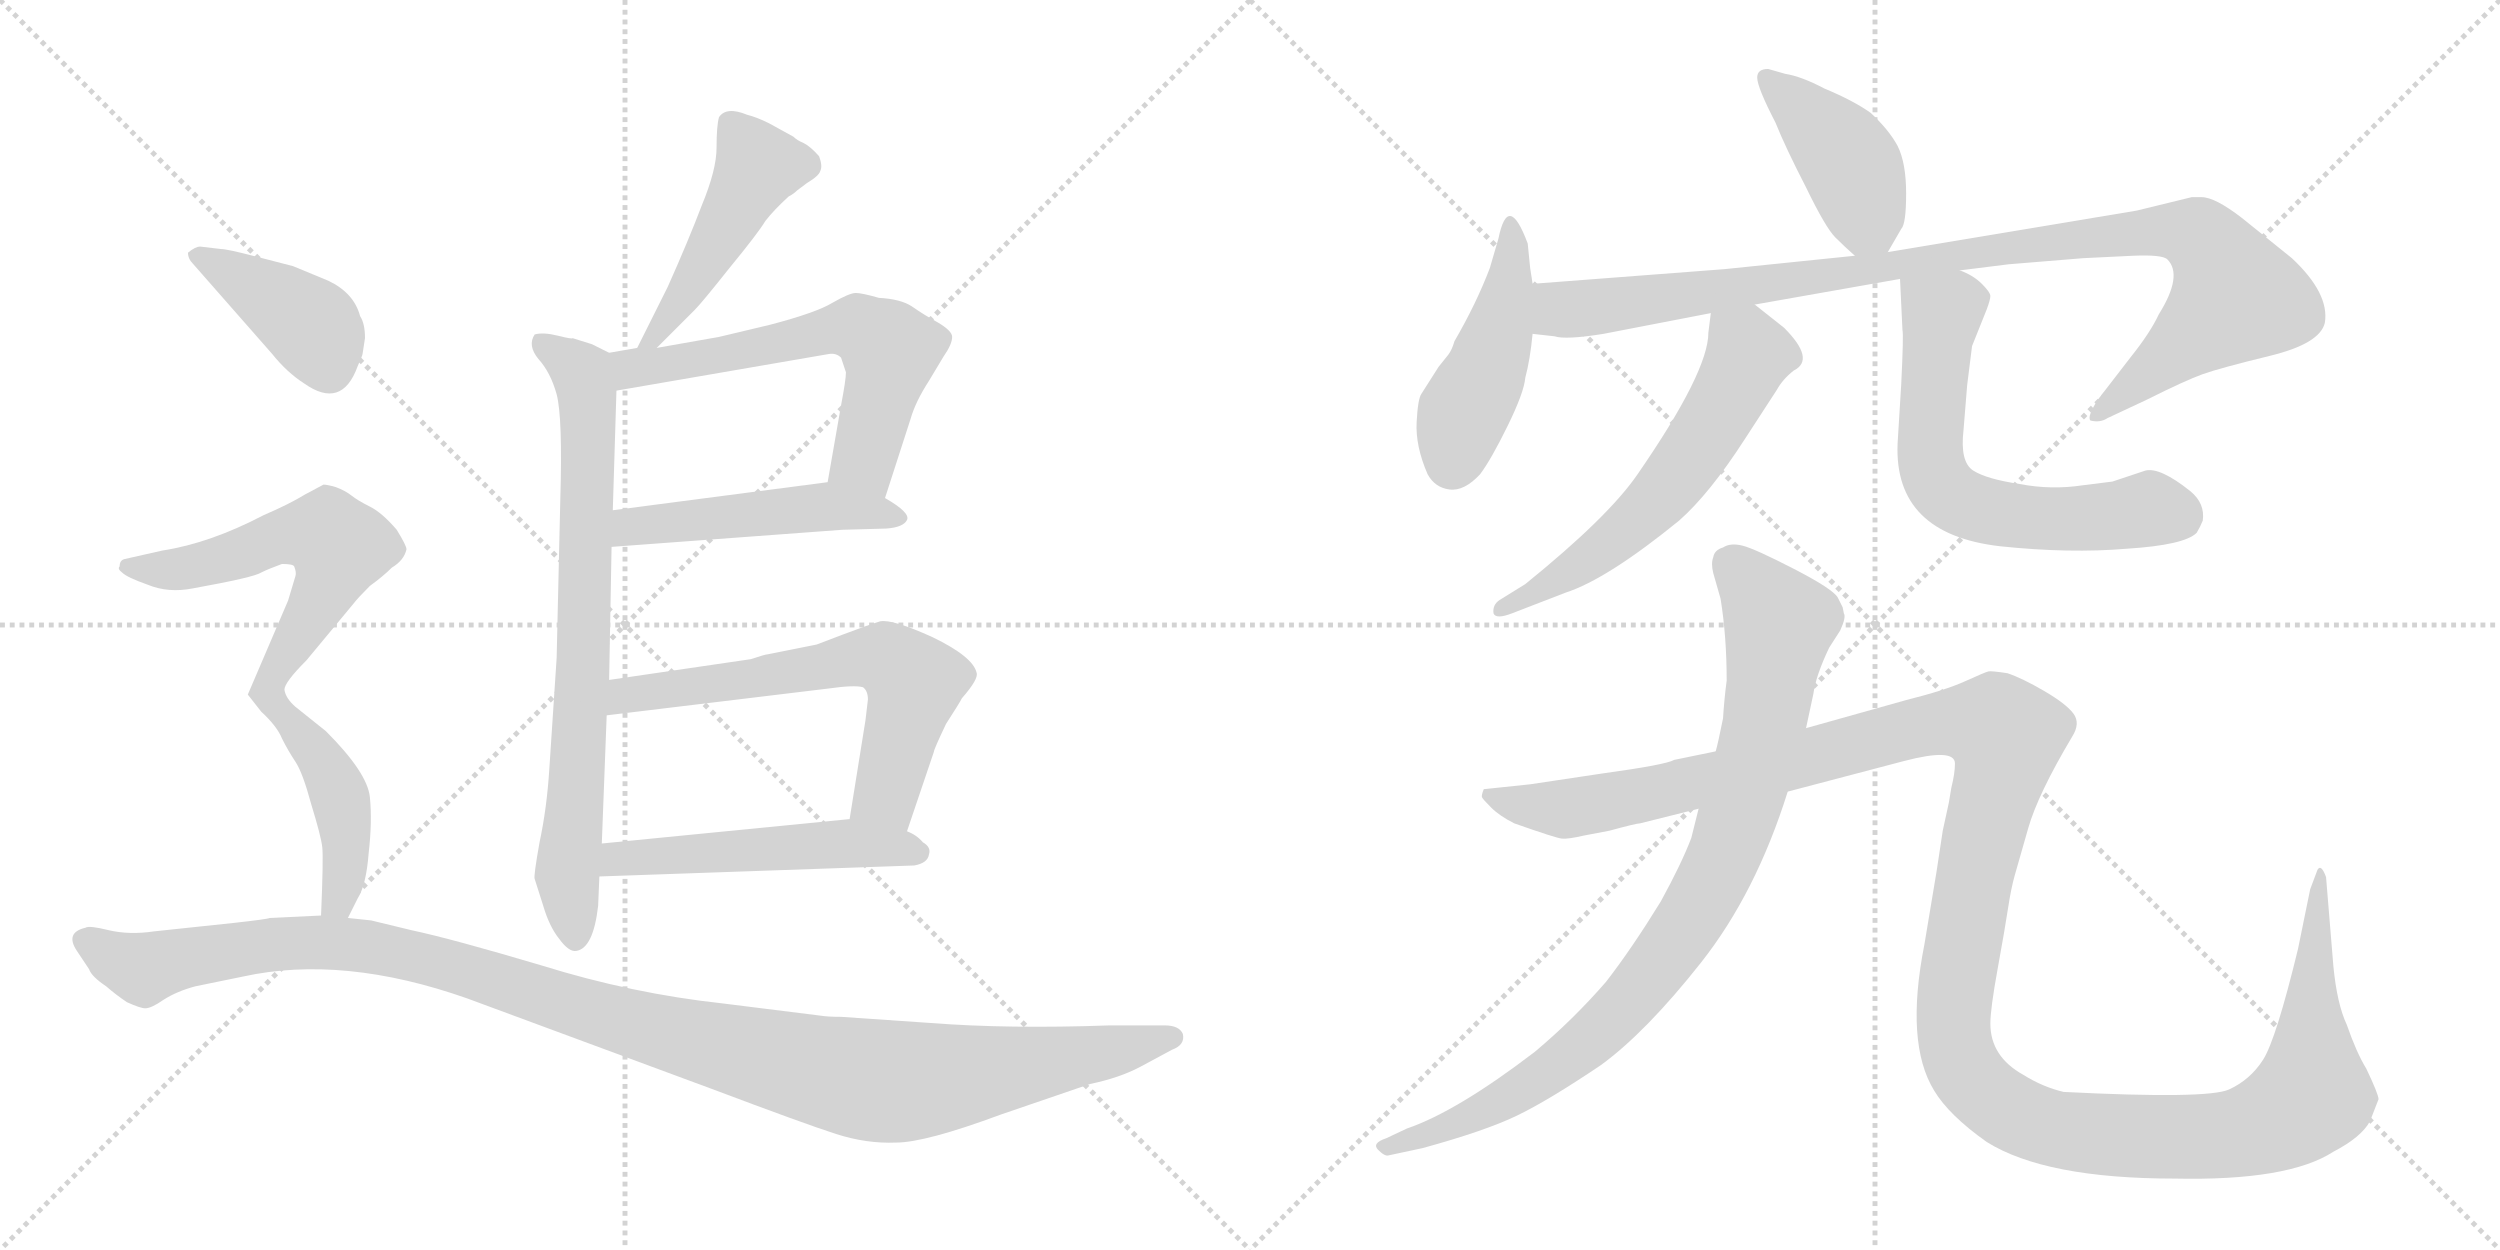 <svg version="1.1" viewBox="0 0 2048 1024" xmlns="http://www.w3.org/2000/svg">
  <g stroke="lightgray" stroke-dasharray="1,1" stroke-width="1" transform="scale(4, 4)">
    <line x1="0" y1="0" x2="256" y2="256"></line>
    <line x1="256" y1="0" x2="0" y2="256"></line>
    <line x1="128" y1="0" x2="128" y2="256"></line>
    <line x1="0" y1="128" x2="256" y2="128"></line>
    <line x1="256" y1="0" x2="512" y2="256"></line>
    <line x1="512" y1="0" x2="256" y2="256"></line>
    <line x1="384" y1="0" x2="384" y2="256"></line>
    <line x1="256" y1="128" x2="512" y2="128"></line>
  </g>
<g transform="scale(1, -1) translate(0, -850)">
   <style type="text/css">
    @keyframes keyframes0 {
      from {
       stroke: black;
       stroke-dashoffset: 472;
       stroke-width: 128;
       }
       61% {
       animation-timing-function: step-end;
       stroke: black;
       stroke-dashoffset: 0;
       stroke-width: 128;
       }
       to {
       stroke: black;
       stroke-width: 1024;
       }
       }
       #make-me-a-hanzi-animation-0 {
         animation: keyframes0 0.634s both;
         animation-delay: 0s;
         animation-timing-function: linear;
       }
    @keyframes keyframes1 {
      from {
       stroke: black;
       stroke-dashoffset: 763;
       stroke-width: 128;
       }
       71% {
       animation-timing-function: step-end;
       stroke: black;
       stroke-dashoffset: 0;
       stroke-width: 128;
       }
       to {
       stroke: black;
       stroke-width: 1024;
       }
       }
       #make-me-a-hanzi-animation-1 {
         animation: keyframes1 0.871s both;
         animation-delay: 0.634s;
         animation-timing-function: linear;
       }
    @keyframes keyframes2 {
      from {
       stroke: black;
       stroke-dashoffset: 607;
       stroke-width: 128;
       }
       66% {
       animation-timing-function: step-end;
       stroke: black;
       stroke-dashoffset: 0;
       stroke-width: 128;
       }
       to {
       stroke: black;
       stroke-width: 1024;
       }
       }
       #make-me-a-hanzi-animation-2 {
         animation: keyframes2 0.744s both;
         animation-delay: 1.505s;
         animation-timing-function: linear;
       }
    @keyframes keyframes3 {
      from {
       stroke: black;
       stroke-dashoffset: 491;
       stroke-width: 128;
       }
       62% {
       animation-timing-function: step-end;
       stroke: black;
       stroke-dashoffset: 0;
       stroke-width: 128;
       }
       to {
       stroke: black;
       stroke-width: 1024;
       }
       }
       #make-me-a-hanzi-animation-3 {
         animation: keyframes3 0.65s both;
         animation-delay: 2.249s;
         animation-timing-function: linear;
       }
    @keyframes keyframes4 {
      from {
       stroke: black;
       stroke-dashoffset: 635;
       stroke-width: 128;
       }
       67% {
       animation-timing-function: step-end;
       stroke: black;
       stroke-dashoffset: 0;
       stroke-width: 128;
       }
       to {
       stroke: black;
       stroke-width: 1024;
       }
       }
       #make-me-a-hanzi-animation-4 {
         animation: keyframes4 0.767s both;
         animation-delay: 2.899s;
         animation-timing-function: linear;
       }
    @keyframes keyframes5 {
      from {
       stroke: black;
       stroke-dashoffset: 514;
       stroke-width: 128;
       }
       63% {
       animation-timing-function: step-end;
       stroke: black;
       stroke-dashoffset: 0;
       stroke-width: 128;
       }
       to {
       stroke: black;
       stroke-width: 1024;
       }
       }
       #make-me-a-hanzi-animation-5 {
         animation: keyframes5 0.668s both;
         animation-delay: 3.665s;
         animation-timing-function: linear;
       }
    @keyframes keyframes6 {
      from {
       stroke: black;
       stroke-dashoffset: 399;
       stroke-width: 128;
       }
       56% {
       animation-timing-function: step-end;
       stroke: black;
       stroke-dashoffset: 0;
       stroke-width: 128;
       }
       to {
       stroke: black;
       stroke-width: 1024;
       }
       }
       #make-me-a-hanzi-animation-6 {
         animation: keyframes6 0.575s both;
         animation-delay: 4.334s;
         animation-timing-function: linear;
       }
    @keyframes keyframes7 {
      from {
       stroke: black;
       stroke-dashoffset: 770;
       stroke-width: 128;
       }
       71% {
       animation-timing-function: step-end;
       stroke: black;
       stroke-dashoffset: 0;
       stroke-width: 128;
       }
       to {
       stroke: black;
       stroke-width: 1024;
       }
       }
       #make-me-a-hanzi-animation-7 {
         animation: keyframes7 0.877s both;
         animation-delay: 4.908s;
         animation-timing-function: linear;
       }
    @keyframes keyframes8 {
      from {
       stroke: black;
       stroke-dashoffset: 1171;
       stroke-width: 128;
       }
       79% {
       animation-timing-function: step-end;
       stroke: black;
       stroke-dashoffset: 0;
       stroke-width: 128;
       }
       to {
       stroke: black;
       stroke-width: 1024;
       }
       }
       #make-me-a-hanzi-animation-8 {
         animation: keyframes8 1.203s both;
         animation-delay: 5.785s;
         animation-timing-function: linear;
       }
    @keyframes keyframes9 {
      from {
       stroke: black;
       stroke-dashoffset: 417;
       stroke-width: 128;
       }
       58% {
       animation-timing-function: step-end;
       stroke: black;
       stroke-dashoffset: 0;
       stroke-width: 128;
       }
       to {
       stroke: black;
       stroke-width: 1024;
       }
       }
       #make-me-a-hanzi-animation-9 {
         animation: keyframes9 0.589s both;
         animation-delay: 6.988s;
         animation-timing-function: linear;
       }
    @keyframes keyframes10 {
      from {
       stroke: black;
       stroke-dashoffset: 453;
       stroke-width: 128;
       }
       60% {
       animation-timing-function: step-end;
       stroke: black;
       stroke-dashoffset: 0;
       stroke-width: 128;
       }
       to {
       stroke: black;
       stroke-width: 1024;
       }
       }
       #make-me-a-hanzi-animation-10 {
         animation: keyframes10 0.619s both;
         animation-delay: 7.577s;
         animation-timing-function: linear;
       }
    @keyframes keyframes11 {
      from {
       stroke: black;
       stroke-dashoffset: 1015;
       stroke-width: 128;
       }
       77% {
       animation-timing-function: step-end;
       stroke: black;
       stroke-dashoffset: 0;
       stroke-width: 128;
       }
       to {
       stroke: black;
       stroke-width: 1024;
       }
       }
       #make-me-a-hanzi-animation-11 {
         animation: keyframes11 1.076s both;
         animation-delay: 8.196s;
         animation-timing-function: linear;
       }
    @keyframes keyframes12 {
      from {
       stroke: black;
       stroke-dashoffset: 590;
       stroke-width: 128;
       }
       66% {
       animation-timing-function: step-end;
       stroke: black;
       stroke-dashoffset: 0;
       stroke-width: 128;
       }
       to {
       stroke: black;
       stroke-width: 1024;
       }
       }
       #make-me-a-hanzi-animation-12 {
         animation: keyframes12 0.73s both;
         animation-delay: 9.272s;
         animation-timing-function: linear;
       }
    @keyframes keyframes13 {
      from {
       stroke: black;
       stroke-dashoffset: 638;
       stroke-width: 128;
       }
       67% {
       animation-timing-function: step-end;
       stroke: black;
       stroke-dashoffset: 0;
       stroke-width: 128;
       }
       to {
       stroke: black;
       stroke-width: 1024;
       }
       }
       #make-me-a-hanzi-animation-13 {
         animation: keyframes13 0.769s both;
         animation-delay: 10.002s;
         animation-timing-function: linear;
       }
    @keyframes keyframes14 {
      from {
       stroke: black;
       stroke-dashoffset: 892;
       stroke-width: 128;
       }
       74% {
       animation-timing-function: step-end;
       stroke: black;
       stroke-dashoffset: 0;
       stroke-width: 128;
       }
       to {
       stroke: black;
       stroke-width: 1024;
       }
       }
       #make-me-a-hanzi-animation-14 {
         animation: keyframes14 0.976s both;
         animation-delay: 10.771s;
         animation-timing-function: linear;
       }
    @keyframes keyframes15 {
      from {
       stroke: black;
       stroke-dashoffset: 1458;
       stroke-width: 128;
       }
       83% {
       animation-timing-function: step-end;
       stroke: black;
       stroke-dashoffset: 0;
       stroke-width: 128;
       }
       to {
       stroke: black;
       stroke-width: 1024;
       }
       }
       #make-me-a-hanzi-animation-15 {
         animation: keyframes15 1.437s both;
         animation-delay: 11.747s;
         animation-timing-function: linear;
       }
</style>
<path d="M 538.0 565.0 L 569.0 596.0 Q 575.0 602.0 598.0 631.0 Q 621.0 659.0 627.0 669.0 Q 634.0 678.0 646.0 689.0 Q 650.0 691.0 653.0 694.0 L 661.0 700.0 Q 671.0 706.0 672.0 710.0 Q 674.0 714.0 671.0 722.0 Q 664.0 730.0 658.0 733.0 Q 653.0 735.0 650.0 738.0 L 630.0 749.0 Q 620.0 754.0 612.0 756.0 Q 595.0 763.0 589.0 754.0 Q 587.0 747.0 587.0 729.0 Q 587.0 711.0 575.0 682.0 Q 564.0 653.0 547.0 615.0 L 522.0 565.0 C 509.0 538.0 517.0 544.0 538.0 565.0 Z" fill="lightgray"></path> 
<path d="M 438.0 130.0 L 445.0 108.0 Q 450.0 91.0 458.0 81.0 Q 466.0 70.0 472.0 71.0 Q 486.0 73.0 490.0 108.0 L 491.0 132.0 L 493.0 159.0 L 497.0 264.0 L 499.0 293.0 L 501.0 402.0 L 502.0 432.0 L 505.0 530.0 C 506.0 558.0 506.0 558.0 499.0 561.0 L 485.0 568.0 L 469.0 573.0 Q 469.0 572.0 457.0 575.0 Q 445.0 578.0 438.0 576.0 Q 432.0 567.0 441.0 556.0 Q 451.0 545.0 456.0 527.0 Q 461.0 508.0 459.0 441.0 L 456.0 311.0 L 450.0 220.0 Q 448.0 188.0 442.0 160.0 Q 437.0 132.0 438.0 130.0 Z" fill="lightgray"></path> 
<path d="M 725.0 442.0 L 746.0 507.0 Q 750.0 521.0 761.0 538.0 L 773.0 558.0 Q 780.0 568.0 780.0 574.0 Q 780.0 579.0 768.0 586.0 Q 757.0 592.0 747.0 599.0 Q 738.0 605.0 720.0 606.0 Q 706.0 610.0 701.0 610.0 Q 696.0 610.0 682.0 602.0 Q 669.0 594.0 631.0 584.0 L 589.0 574.0 L 538.0 565.0 L 522.0 565.0 L 499.0 561.0 C 469.0 556.0 475.0 525.0 505.0 530.0 L 679.0 560.0 Q 685.0 561.0 689.0 557.0 L 693.0 545.0 Q 693.0 539.0 689.0 518.0 L 678.0 455.0 C 673.0 425.0 716.0 413.0 725.0 442.0 Z" fill="lightgray"></path> 
<path d="M 501.0 402.0 L 690.0 416.0 L 726.0 417.0 Q 740.0 418.0 743.0 424.0 Q 746.0 430.0 725.0 442.0 L 678.0 455.0 L 502.0 432.0 C 472.0 428.0 471.0 400.0 501.0 402.0 Z" fill="lightgray"></path> 
<path d="M 743.0 169.0 L 765.0 234.0 Q 765.0 236.0 775.0 257.0 Q 786.0 274.0 788.0 278.0 Q 802.0 294.0 800.0 299.0 Q 797.0 312.0 764.0 328.0 Q 731.0 343.0 721.0 341.0 Q 711.0 338.0 690.0 330.0 L 669.0 322.0 L 629.0 314.0 Q 627.0 314.0 615.0 310.0 L 499.0 293.0 C 469.0 289.0 467.0 260.0 497.0 264.0 L 679.0 286.0 Q 700.0 289.0 707.0 287.0 Q 711.0 284.0 711.0 277.0 L 709.0 260.0 L 696.0 179.0 C 691.0 149.0 733.0 141.0 743.0 169.0 Z" fill="lightgray"></path> 
<path d="M 491.0 132.0 L 749.0 141.0 Q 760.0 143.0 761.0 150.0 Q 763.0 156.0 756.0 160.0 Q 751.0 166.0 743.0 169.0 L 696.0 179.0 L 493.0 159.0 C 463.0 156.0 461.0 131.0 491.0 132.0 Z" fill="lightgray"></path> 
<path d="M 297.0 560.0 L 299.0 573.0 Q 299.0 585.0 295.0 591.0 Q 290.0 610.0 269.0 620.0 L 240.0 632.0 L 209.0 640.0 Q 186.0 646.0 181.0 646.0 L 164.0 648.0 Q 160.0 648.0 154.0 643.0 Q 154.0 638.0 158.0 634.0 L 223.0 560.0 Q 235.0 545.0 249.0 536.0 Q 280.0 514.0 293.0 550.0 Q 297.0 559.0 297.0 560.0 Z" fill="lightgray"></path> 
<path d="M 231.0 388.0 Q 240.0 388.0 241.0 386.0 Q 243.0 381.0 242.0 378.0 L 236.0 358.0 L 203.0 281.0 L 214.0 267.0 Q 227.0 255.0 231.0 245.0 Q 236.0 235.0 242.0 226.0 Q 248.0 217.0 255.0 191.0 Q 263.0 165.0 264.0 156.0 Q 265.0 147.0 263.0 100.0 C 262.0 70.0 272.0 71.0 285.0 98.0 L 293.0 114.0 Q 300.0 125.0 302.0 151.0 Q 305.0 177.0 303.0 197.0 Q 301.0 217.0 267.0 251.0 L 242.0 271.0 Q 234.0 278.0 233.0 285.0 Q 233.0 291.0 251.0 309.0 L 290.0 356.0 Q 293.0 360.0 303.0 370.0 Q 314.0 378.0 321.0 385.0 Q 331.0 391.0 333.0 400.0 Q 333.0 403.0 325.0 416.0 Q 313.0 430.0 303.0 435.0 Q 293.0 440.0 288.0 444.0 Q 283.0 448.0 275.0 451.0 Q 268.0 453.0 265.0 453.0 L 250.0 445.0 Q 237.0 437.0 216.0 428.0 Q 172.0 405.0 133.0 399.0 L 102.0 392.0 Q 98.0 391.0 98.0 386.0 Q 96.0 384.0 100.0 381.0 Q 104.0 377.0 121.0 371.0 Q 138.0 364.0 158.0 368.0 Q 208.0 377.0 214.0 381.0 Q 220.0 384.0 231.0 388.0 Z" fill="lightgray"></path> 
<path d="M 263.0 100.0 L 221.0 98.0 Q 219.0 97.0 192.0 94.0 L 126.0 87.0 Q 106.0 84.0 89.0 88.0 Q 73.0 92.0 70.0 90.0 Q 53.0 86.0 63.0 71.0 L 73.0 56.0 Q 75.0 50.0 87.0 42.0 Q 95.0 35.0 104.0 29.0 Q 115.0 24.0 119.0 24.0 Q 124.0 24.0 134.0 31.0 Q 145.0 38.0 160.0 42.0 L 199.0 50.0 Q 281.0 68.0 383.0 32.0 L 583.0 -42.0 Q 660.0 -71.0 685.0 -79.0 Q 710.0 -87.0 734.0 -86.0 Q 758.0 -86.0 820.0 -63.0 L 893.0 -38.0 Q 917.0 -33.0 934.0 -24.0 L 960.0 -10.0 Q 971.0 -6.0 969.0 3.0 Q 966.0 10.0 954.0 10.0 L 909.0 10.0 Q 826.0 7.0 762.0 12.0 L 689.0 17.0 Q 678.0 17.0 672.0 18.0 L 592.0 28.0 Q 518.0 36.0 444.0 59.0 Q 370.0 81.0 337.0 88.0 L 304.0 96.0 L 285.0 98.0 L 263.0 100.0 Z" fill="lightgray"></path> 
<path d="M 1448.5 793.5 Q 1439.5 793.5 1439.5 786.5 Q 1439.5 778.5 1454.5 749.5 Q 1462.5 729.5 1479.5 696.5 Q 1495.5 663.5 1503.5 655.5 Q 1511.5 647.5 1519.5 640.5 C 1536.5 625.5 1536.5 625.5 1546.5 643.5 L 1557.5 662.5 Q 1561.5 666.5 1561.5 691.5 Q 1561.5 716.5 1554.5 730.5 Q 1547.5 743.5 1532.5 757.5 Q 1518.5 767.5 1494.5 777.5 Q 1475.5 787.5 1462.5 789.5 L 1448.5 793.5 Z" fill="lightgray"></path> 
<path d="M 1255.5 617.5 L 1253.5 630.5 L 1251.5 650.5 Q 1235.5 693.5 1227.5 654.5 L 1220.5 630.5 Q 1209.5 601.5 1191.5 570.5 Q 1189.5 563.5 1186.5 559.5 L 1178.5 549.5 L 1164.5 527.5 Q 1161.5 523.5 1160.5 504.0 Q 1159.5 484.5 1169.5 461.5 Q 1175.5 450.5 1187.5 449.0 Q 1199.5 447.5 1212.5 461.5 Q 1221.5 473.5 1235.0 501.0 Q 1248.5 528.5 1249.5 540.5 Q 1253.5 555.5 1255.5 576.5 L 1255.5 617.5 Z" fill="lightgray"></path> 
<path d="M 1519.5 640.5 L 1412.5 629.5 Q 1269.5 618.5 1255.5 617.5 C 1225.5 615.5 1225.5 580.5 1255.5 576.5 L 1273.5 574.5 Q 1282.5 571.5 1313.5 576.5 L 1401.5 593.5 L 1437.5 600.5 L 1556.5 621.5 L 1605.5 628.5 L 1645.5 633.5 L 1706.5 638.5 L 1747.5 640.5 Q 1771.5 641.5 1775.5 637.5 Q 1788.5 624.5 1768.5 592.5 Q 1761.5 577.5 1745.5 557.5 L 1718.5 522.5 Q 1709.5 508.5 1712.5 505.5 Q 1720.5 503.5 1726.5 507.5 L 1758.5 522.5 Q 1790.5 538.5 1804.5 543.5 Q 1818.5 548.5 1859.5 558.5 Q 1900.5 568.5 1904.5 585.5 Q 1908.5 609.5 1877.5 638.5 L 1836.5 671.5 Q 1814.5 688.5 1803.5 688.5 L 1795.5 688.5 L 1750.5 677.5 L 1546.5 643.5 L 1519.5 640.5 Z" fill="lightgray"></path> 
<path d="M 1401.5 593.5 L 1399.5 577.5 Q 1399.5 545.5 1341.5 461.5 Q 1317.5 426.5 1249.5 371.5 L 1228.5 358.5 Q 1222.5 354.5 1223.5 347.5 Q 1225.5 342.5 1238.5 347.5 L 1282.5 364.5 Q 1316.5 375.5 1375.5 423.5 Q 1400.5 445.5 1429.5 490.5 L 1455.5 530.5 Q 1460.5 539.5 1469.5 546.5 Q 1487.5 555.5 1461.5 581.5 L 1437.5 600.5 C 1413.5 619.5 1405.5 623.5 1401.5 593.5 Z" fill="lightgray"></path> 
<path d="M 1556.5 621.5 L 1558.5 579.5 Q 1559.5 576.5 1557.5 535.5 L 1554.5 486.5 Q 1551.5 412.5 1638.5 402.5 Q 1695.5 396.5 1742.5 400.5 Q 1789.5 403.5 1799.5 413.5 Q 1802.5 418.5 1804.5 423.5 Q 1806.5 437.5 1794.5 447.5 Q 1769.5 467.5 1757.5 464.5 L 1730.5 455.5 L 1706.5 452.5 Q 1680.5 448.5 1654.5 453.5 Q 1627.5 457.5 1616.5 464.5 Q 1605.5 471.5 1608.5 497.5 L 1611.5 534.5 L 1615.5 566.5 L 1627.5 596.5 Q 1630.5 604.5 1630.5 607.5 Q 1630.5 610.5 1623.5 617.5 Q 1616.5 624.5 1605.5 628.5 C 1578.5 642.5 1555.5 651.5 1556.5 621.5 Z" fill="lightgray"></path> 
<path d="M 1479.5 253.5 L 1485.5 281.5 Q 1487.5 296.5 1498.5 319.5 L 1507.5 333.5 Q 1512.5 344.5 1510.5 347.5 L 1509.5 352.5 L 1505.5 360.5 Q 1501.5 367.5 1469.5 384.0 Q 1437.5 400.5 1427.5 403.0 Q 1417.5 405.5 1411.5 401.5 Q 1404.5 399.5 1403.5 393.5 Q 1401.5 388.5 1403.5 380.5 L 1409.5 359.5 Q 1414.5 328.5 1414.5 292.5 Q 1412.5 277.5 1411.5 261.5 Q 1407.5 241.5 1405.5 234.5 L 1391.5 187.5 L 1385.5 163.5 Q 1377.5 142.5 1360.5 111.5 Q 1336.5 72.5 1315.5 45.5 Q 1288.5 14.5 1257.5 -11.5 Q 1193.5 -60.5 1152.5 -74.5 L 1135.5 -82.5 Q 1123.5 -86.5 1129.0 -92.0 Q 1134.5 -97.5 1137.5 -96.5 L 1165.5 -90.5 Q 1216.5 -76.5 1242.5 -64.0 Q 1268.5 -51.5 1311.5 -22.5 Q 1348.5 4.5 1393.5 61.5 Q 1438.5 118.5 1464.5 201.5 L 1479.5 253.5 Z" fill="lightgray"></path> 
<path d="M 1596.5 192.5 L 1591.5 169.5 L 1586.5 136.5 L 1576.5 76.5 Q 1560.5 -4.5 1584.5 -43.5 Q 1596.5 -63.5 1627.5 -85.5 Q 1675.5 -115.5 1781.5 -115.5 Q 1874.5 -117.5 1911.5 -93.5 Q 1934.5 -81.5 1941.5 -68.5 L 1948.5 -50.5 Q 1948.5 -46.5 1938.5 -25.5 Q 1930.5 -12.5 1922.5 10.5 Q 1914.5 27.5 1911.5 58.5 L 1905.5 131.5 Q 1901.5 142.5 1898.5 137.5 L 1892.5 121.5 L 1882.5 72.5 Q 1864.5 -1.5 1854.0 -18.0 Q 1843.5 -34.5 1826.0 -42.5 Q 1808.5 -50.5 1690.5 -44.5 Q 1673.5 -40.5 1657.5 -30.5 Q 1630.5 -15.5 1630.5 11.5 Q 1630.5 23.5 1636.5 56.5 Q 1642.5 89.5 1645.0 106.0 Q 1647.5 122.5 1650.5 133.0 Q 1653.5 143.5 1661.5 171.5 Q 1669.5 199.5 1697.5 246.5 Q 1704.5 257.5 1698.5 265.5 Q 1692.5 273.5 1674.5 284.0 Q 1656.5 294.5 1644.5 298.5 Q 1631.5 300.5 1629.0 300.0 Q 1626.5 299.5 1610.0 292.0 Q 1593.5 284.5 1561.5 276.5 L 1479.5 253.5 L 1405.5 234.5 L 1371.5 227.5 Q 1364.5 223.5 1313.5 216.5 L 1253.5 207.5 L 1215.5 203.5 Q 1213.5 198.5 1214.0 197.0 Q 1214.5 195.5 1221.5 188.5 Q 1228.5 181.5 1240.5 175.5 Q 1274.5 163.5 1279.5 163.0 Q 1284.5 162.5 1297.5 165.5 L 1318.5 169.5 Q 1340.5 175.5 1343.5 175.5 L 1391.5 187.5 L 1464.5 201.5 L 1559.5 226.5 Q 1601.5 237.5 1601.5 224.5 Q 1601.5 216.5 1598.5 204.5 L 1596.5 192.5 Z" fill="lightgray"></path> 
      <clipPath id="make-me-a-hanzi-clip-0">
      <path d="M 538.0 565.0 L 569.0 596.0 Q 575.0 602.0 598.0 631.0 Q 621.0 659.0 627.0 669.0 Q 634.0 678.0 646.0 689.0 Q 650.0 691.0 653.0 694.0 L 661.0 700.0 Q 671.0 706.0 672.0 710.0 Q 674.0 714.0 671.0 722.0 Q 664.0 730.0 658.0 733.0 Q 653.0 735.0 650.0 738.0 L 630.0 749.0 Q 620.0 754.0 612.0 756.0 Q 595.0 763.0 589.0 754.0 Q 587.0 747.0 587.0 729.0 Q 587.0 711.0 575.0 682.0 Q 564.0 653.0 547.0 615.0 L 522.0 565.0 C 509.0 538.0 517.0 544.0 538.0 565.0 Z" fill="lightgray"></path>
      </clipPath>
      <path clip-path="url(#make-me-a-hanzi-clip-0)" d="M 598.0 748.0 L 621.0 714.0 L 547.0 587.0 L 538.0 575.0 L 526.0 571.0 " fill="none" id="make-me-a-hanzi-animation-0" stroke-dasharray="344 688" stroke-linecap="round"></path>

      <clipPath id="make-me-a-hanzi-clip-1">
      <path d="M 438.0 130.0 L 445.0 108.0 Q 450.0 91.0 458.0 81.0 Q 466.0 70.0 472.0 71.0 Q 486.0 73.0 490.0 108.0 L 491.0 132.0 L 493.0 159.0 L 497.0 264.0 L 499.0 293.0 L 501.0 402.0 L 502.0 432.0 L 505.0 530.0 C 506.0 558.0 506.0 558.0 499.0 561.0 L 485.0 568.0 L 469.0 573.0 Q 469.0 572.0 457.0 575.0 Q 445.0 578.0 438.0 576.0 Q 432.0 567.0 441.0 556.0 Q 451.0 545.0 456.0 527.0 Q 461.0 508.0 459.0 441.0 L 456.0 311.0 L 450.0 220.0 Q 448.0 188.0 442.0 160.0 Q 437.0 132.0 438.0 130.0 Z" fill="lightgray"></path>
      </clipPath>
      <path clip-path="url(#make-me-a-hanzi-clip-1)" d="M 443.0 570.0 L 474.0 547.0 L 482.0 510.0 L 478.0 317.0 L 464.0 132.0 L 472.0 81.0 " fill="none" id="make-me-a-hanzi-animation-1" stroke-dasharray="635 1270" stroke-linecap="round"></path>

      <clipPath id="make-me-a-hanzi-clip-2">
      <path d="M 725.0 442.0 L 746.0 507.0 Q 750.0 521.0 761.0 538.0 L 773.0 558.0 Q 780.0 568.0 780.0 574.0 Q 780.0 579.0 768.0 586.0 Q 757.0 592.0 747.0 599.0 Q 738.0 605.0 720.0 606.0 Q 706.0 610.0 701.0 610.0 Q 696.0 610.0 682.0 602.0 Q 669.0 594.0 631.0 584.0 L 589.0 574.0 L 538.0 565.0 L 522.0 565.0 L 499.0 561.0 C 469.0 556.0 475.0 525.0 505.0 530.0 L 679.0 560.0 Q 685.0 561.0 689.0 557.0 L 693.0 545.0 Q 693.0 539.0 689.0 518.0 L 678.0 455.0 C 673.0 425.0 716.0 413.0 725.0 442.0 Z" fill="lightgray"></path>
      </clipPath>
      <path clip-path="url(#make-me-a-hanzi-clip-2)" d="M 506.0 554.0 L 539.0 550.0 L 675.0 579.0 L 707.0 580.0 L 729.0 563.0 L 707.0 475.0 L 721.0 450.0 " fill="none" id="make-me-a-hanzi-animation-2" stroke-dasharray="479 958" stroke-linecap="round"></path>

      <clipPath id="make-me-a-hanzi-clip-3">
      <path d="M 501.0 402.0 L 690.0 416.0 L 726.0 417.0 Q 740.0 418.0 743.0 424.0 Q 746.0 430.0 725.0 442.0 L 678.0 455.0 L 502.0 432.0 C 472.0 428.0 471.0 400.0 501.0 402.0 Z" fill="lightgray"></path>
      </clipPath>
      <path clip-path="url(#make-me-a-hanzi-clip-3)" d="M 508.0 409.0 L 517.0 419.0 L 658.0 434.0 L 737.0 426.0 " fill="none" id="make-me-a-hanzi-animation-3" stroke-dasharray="363 726" stroke-linecap="round"></path>

      <clipPath id="make-me-a-hanzi-clip-4">
      <path d="M 743.0 169.0 L 765.0 234.0 Q 765.0 236.0 775.0 257.0 Q 786.0 274.0 788.0 278.0 Q 802.0 294.0 800.0 299.0 Q 797.0 312.0 764.0 328.0 Q 731.0 343.0 721.0 341.0 Q 711.0 338.0 690.0 330.0 L 669.0 322.0 L 629.0 314.0 Q 627.0 314.0 615.0 310.0 L 499.0 293.0 C 469.0 289.0 467.0 260.0 497.0 264.0 L 679.0 286.0 Q 700.0 289.0 707.0 287.0 Q 711.0 284.0 711.0 277.0 L 709.0 260.0 L 696.0 179.0 C 691.0 149.0 733.0 141.0 743.0 169.0 Z" fill="lightgray"></path>
      </clipPath>
      <path clip-path="url(#make-me-a-hanzi-clip-4)" d="M 504.0 271.0 L 523.0 283.0 L 725.0 311.0 L 749.0 291.0 L 748.0 284.0 L 726.0 200.0 L 703.0 185.0 " fill="none" id="make-me-a-hanzi-animation-4" stroke-dasharray="507 1014" stroke-linecap="round"></path>

      <clipPath id="make-me-a-hanzi-clip-5">
      <path d="M 491.0 132.0 L 749.0 141.0 Q 760.0 143.0 761.0 150.0 Q 763.0 156.0 756.0 160.0 Q 751.0 166.0 743.0 169.0 L 696.0 179.0 L 493.0 159.0 C 463.0 156.0 461.0 131.0 491.0 132.0 Z" fill="lightgray"></path>
      </clipPath>
      <path clip-path="url(#make-me-a-hanzi-clip-5)" d="M 498.0 138.0 L 506.0 147.0 L 690.0 159.0 L 751.0 151.0 " fill="none" id="make-me-a-hanzi-animation-5" stroke-dasharray="386 772" stroke-linecap="round"></path>

      <clipPath id="make-me-a-hanzi-clip-6">
      <path d="M 297.0 560.0 L 299.0 573.0 Q 299.0 585.0 295.0 591.0 Q 290.0 610.0 269.0 620.0 L 240.0 632.0 L 209.0 640.0 Q 186.0 646.0 181.0 646.0 L 164.0 648.0 Q 160.0 648.0 154.0 643.0 Q 154.0 638.0 158.0 634.0 L 223.0 560.0 Q 235.0 545.0 249.0 536.0 Q 280.0 514.0 293.0 550.0 Q 297.0 559.0 297.0 560.0 Z" fill="lightgray"></path>
      </clipPath>
      <path clip-path="url(#make-me-a-hanzi-clip-6)" d="M 161.0 641.0 L 248.0 589.0 L 268.0 553.0 " fill="none" id="make-me-a-hanzi-animation-6" stroke-dasharray="271 542" stroke-linecap="round"></path>

      <clipPath id="make-me-a-hanzi-clip-7">
      <path d="M 231.0 388.0 Q 240.0 388.0 241.0 386.0 Q 243.0 381.0 242.0 378.0 L 236.0 358.0 L 203.0 281.0 L 214.0 267.0 Q 227.0 255.0 231.0 245.0 Q 236.0 235.0 242.0 226.0 Q 248.0 217.0 255.0 191.0 Q 263.0 165.0 264.0 156.0 Q 265.0 147.0 263.0 100.0 C 262.0 70.0 272.0 71.0 285.0 98.0 L 293.0 114.0 Q 300.0 125.0 302.0 151.0 Q 305.0 177.0 303.0 197.0 Q 301.0 217.0 267.0 251.0 L 242.0 271.0 Q 234.0 278.0 233.0 285.0 Q 233.0 291.0 251.0 309.0 L 290.0 356.0 Q 293.0 360.0 303.0 370.0 Q 314.0 378.0 321.0 385.0 Q 331.0 391.0 333.0 400.0 Q 333.0 403.0 325.0 416.0 Q 313.0 430.0 303.0 435.0 Q 293.0 440.0 288.0 444.0 Q 283.0 448.0 275.0 451.0 Q 268.0 453.0 265.0 453.0 L 250.0 445.0 Q 237.0 437.0 216.0 428.0 Q 172.0 405.0 133.0 399.0 L 102.0 392.0 Q 98.0 391.0 98.0 386.0 Q 96.0 384.0 100.0 381.0 Q 104.0 377.0 121.0 371.0 Q 138.0 364.0 158.0 368.0 Q 208.0 377.0 214.0 381.0 Q 220.0 384.0 231.0 388.0 Z" fill="lightgray"></path>
      </clipPath>
      <path clip-path="url(#make-me-a-hanzi-clip-7)" d="M 105.0 386.0 L 166.0 386.0 L 247.0 413.0 L 270.0 411.0 L 278.0 402.0 L 259.0 352.0 L 219.0 284.0 L 261.0 231.0 L 279.0 196.0 L 284.0 161.0 L 276.0 113.0 L 280.0 105.0 " fill="none" id="make-me-a-hanzi-animation-7" stroke-dasharray="642 1284" stroke-linecap="round"></path>

      <clipPath id="make-me-a-hanzi-clip-8">
      <path d="M 263.0 100.0 L 221.0 98.0 Q 219.0 97.0 192.0 94.0 L 126.0 87.0 Q 106.0 84.0 89.0 88.0 Q 73.0 92.0 70.0 90.0 Q 53.0 86.0 63.0 71.0 L 73.0 56.0 Q 75.0 50.0 87.0 42.0 Q 95.0 35.0 104.0 29.0 Q 115.0 24.0 119.0 24.0 Q 124.0 24.0 134.0 31.0 Q 145.0 38.0 160.0 42.0 L 199.0 50.0 Q 281.0 68.0 383.0 32.0 L 583.0 -42.0 Q 660.0 -71.0 685.0 -79.0 Q 710.0 -87.0 734.0 -86.0 Q 758.0 -86.0 820.0 -63.0 L 893.0 -38.0 Q 917.0 -33.0 934.0 -24.0 L 960.0 -10.0 Q 971.0 -6.0 969.0 3.0 Q 966.0 10.0 954.0 10.0 L 909.0 10.0 Q 826.0 7.0 762.0 12.0 L 689.0 17.0 Q 678.0 17.0 672.0 18.0 L 592.0 28.0 Q 518.0 36.0 444.0 59.0 Q 370.0 81.0 337.0 88.0 L 304.0 96.0 L 285.0 98.0 L 263.0 100.0 Z" fill="lightgray"></path>
      </clipPath>
      <path clip-path="url(#make-me-a-hanzi-clip-8)" d="M 70.0 79.0 L 117.0 56.0 L 205.0 75.0 L 305.0 74.0 L 375.0 58.0 L 528.0 8.0 L 713.0 -35.0 L 797.0 -30.0 L 960.0 -1.0 " fill="none" id="make-me-a-hanzi-animation-8" stroke-dasharray="1043 2086" stroke-linecap="round"></path>

      <clipPath id="make-me-a-hanzi-clip-9">
      <path d="M 1448.5 793.5 Q 1439.5 793.5 1439.5 786.5 Q 1439.5 778.5 1454.5 749.5 Q 1462.5 729.5 1479.5 696.5 Q 1495.5 663.5 1503.5 655.5 Q 1511.5 647.5 1519.5 640.5 C 1536.5 625.5 1536.5 625.5 1546.5 643.5 L 1557.5 662.5 Q 1561.5 666.5 1561.5 691.5 Q 1561.5 716.5 1554.5 730.5 Q 1547.5 743.5 1532.5 757.5 Q 1518.5 767.5 1494.5 777.5 Q 1475.5 787.5 1462.5 789.5 L 1448.5 793.5 Z" fill="lightgray"></path>
      </clipPath>
      <path clip-path="url(#make-me-a-hanzi-clip-9)" d="M 1448.5 784.5 L 1513.5 718.5 L 1538.5 654.5 " fill="none" id="make-me-a-hanzi-animation-9" stroke-dasharray="289 578" stroke-linecap="round"></path>

      <clipPath id="make-me-a-hanzi-clip-10">
      <path d="M 1255.5 617.5 L 1253.5 630.5 L 1251.5 650.5 Q 1235.5 693.5 1227.5 654.5 L 1220.5 630.5 Q 1209.5 601.5 1191.5 570.5 Q 1189.5 563.5 1186.5 559.5 L 1178.5 549.5 L 1164.5 527.5 Q 1161.5 523.5 1160.5 504.0 Q 1159.5 484.5 1169.5 461.5 Q 1175.5 450.5 1187.5 449.0 Q 1199.5 447.5 1212.5 461.5 Q 1221.5 473.5 1235.0 501.0 Q 1248.5 528.5 1249.5 540.5 Q 1253.5 555.5 1255.5 576.5 L 1255.5 617.5 Z" fill="lightgray"></path>
      </clipPath>
      <path clip-path="url(#make-me-a-hanzi-clip-10)" d="M 1240.5 659.5 L 1229.5 583.5 L 1198.5 512.5 L 1189.5 470.5 " fill="none" id="make-me-a-hanzi-animation-10" stroke-dasharray="325 650" stroke-linecap="round"></path>

      <clipPath id="make-me-a-hanzi-clip-11">
      <path d="M 1519.5 640.5 L 1412.5 629.5 Q 1269.5 618.5 1255.5 617.5 C 1225.5 615.5 1225.5 580.5 1255.5 576.5 L 1273.5 574.5 Q 1282.5 571.5 1313.5 576.5 L 1401.5 593.5 L 1437.5 600.5 L 1556.5 621.5 L 1605.5 628.5 L 1645.5 633.5 L 1706.5 638.5 L 1747.5 640.5 Q 1771.5 641.5 1775.5 637.5 Q 1788.5 624.5 1768.5 592.5 Q 1761.5 577.5 1745.5 557.5 L 1718.5 522.5 Q 1709.5 508.5 1712.5 505.5 Q 1720.5 503.5 1726.5 507.5 L 1758.5 522.5 Q 1790.5 538.5 1804.5 543.5 Q 1818.5 548.5 1859.5 558.5 Q 1900.5 568.5 1904.5 585.5 Q 1908.5 609.5 1877.5 638.5 L 1836.5 671.5 Q 1814.5 688.5 1803.5 688.5 L 1795.5 688.5 L 1750.5 677.5 L 1546.5 643.5 L 1519.5 640.5 Z" fill="lightgray"></path>
      </clipPath>
      <path clip-path="url(#make-me-a-hanzi-clip-11)" d="M 1258.5 610.5 L 1276.5 597.5 L 1301.5 597.5 L 1745.5 659.5 L 1778.5 661.5 L 1802.5 655.5 L 1831.5 606.5 L 1719.5 508.5 " fill="none" id="make-me-a-hanzi-animation-11" stroke-dasharray="887 1774" stroke-linecap="round"></path>

      <clipPath id="make-me-a-hanzi-clip-12">
      <path d="M 1401.5 593.5 L 1399.5 577.5 Q 1399.5 545.5 1341.5 461.5 Q 1317.5 426.5 1249.5 371.5 L 1228.5 358.5 Q 1222.5 354.5 1223.5 347.5 Q 1225.5 342.5 1238.5 347.5 L 1282.5 364.5 Q 1316.5 375.5 1375.5 423.5 Q 1400.5 445.5 1429.5 490.5 L 1455.5 530.5 Q 1460.5 539.5 1469.5 546.5 Q 1487.5 555.5 1461.5 581.5 L 1437.5 600.5 C 1413.5 619.5 1405.5 623.5 1401.5 593.5 Z" fill="lightgray"></path>
      </clipPath>
      <path clip-path="url(#make-me-a-hanzi-clip-12)" d="M 1408.5 588.5 L 1432.5 559.5 L 1376.5 463.5 L 1313.5 400.5 L 1231.5 350.5 " fill="none" id="make-me-a-hanzi-animation-12" stroke-dasharray="462 924" stroke-linecap="round"></path>

      <clipPath id="make-me-a-hanzi-clip-13">
      <path d="M 1556.5 621.5 L 1558.5 579.5 Q 1559.5 576.5 1557.5 535.5 L 1554.5 486.5 Q 1551.5 412.5 1638.5 402.5 Q 1695.5 396.5 1742.5 400.5 Q 1789.5 403.5 1799.5 413.5 Q 1802.5 418.5 1804.5 423.5 Q 1806.5 437.5 1794.5 447.5 Q 1769.5 467.5 1757.5 464.5 L 1730.5 455.5 L 1706.5 452.5 Q 1680.5 448.5 1654.5 453.5 Q 1627.5 457.5 1616.5 464.5 Q 1605.5 471.5 1608.5 497.5 L 1611.5 534.5 L 1615.5 566.5 L 1627.5 596.5 Q 1630.5 604.5 1630.5 607.5 Q 1630.5 610.5 1623.5 617.5 Q 1616.5 624.5 1605.5 628.5 C 1578.5 642.5 1555.5 651.5 1556.5 621.5 Z" fill="lightgray"></path>
      </clipPath>
      <path clip-path="url(#make-me-a-hanzi-clip-13)" d="M 1563.5 614.5 L 1590.5 593.5 L 1580.5 478.5 L 1596.5 444.5 L 1648.5 426.5 L 1693.5 424.5 L 1760.5 433.5 L 1786.5 426.5 " fill="none" id="make-me-a-hanzi-animation-13" stroke-dasharray="510 1020" stroke-linecap="round"></path>

      <clipPath id="make-me-a-hanzi-clip-14">
      <path d="M 1479.5 253.5 L 1485.5 281.5 Q 1487.5 296.5 1498.5 319.5 L 1507.5 333.5 Q 1512.5 344.5 1510.5 347.5 L 1509.5 352.5 L 1505.5 360.5 Q 1501.5 367.5 1469.5 384.0 Q 1437.5 400.5 1427.5 403.0 Q 1417.5 405.5 1411.5 401.5 Q 1404.5 399.5 1403.5 393.5 Q 1401.5 388.5 1403.5 380.5 L 1409.5 359.5 Q 1414.5 328.5 1414.5 292.5 Q 1412.5 277.5 1411.5 261.5 Q 1407.5 241.5 1405.5 234.5 L 1391.5 187.5 L 1385.5 163.5 Q 1377.5 142.5 1360.5 111.5 Q 1336.5 72.5 1315.5 45.5 Q 1288.5 14.5 1257.5 -11.5 Q 1193.5 -60.5 1152.5 -74.5 L 1135.5 -82.5 Q 1123.5 -86.5 1129.0 -92.0 Q 1134.5 -97.5 1137.5 -96.5 L 1165.5 -90.5 Q 1216.5 -76.5 1242.5 -64.0 Q 1268.5 -51.5 1311.5 -22.5 Q 1348.5 4.5 1393.5 61.5 Q 1438.5 118.5 1464.5 201.5 L 1479.5 253.5 Z" fill="lightgray"></path>
      </clipPath>
      <path clip-path="url(#make-me-a-hanzi-clip-14)" d="M 1418.5 387.5 L 1445.5 358.5 L 1457.5 339.5 L 1456.5 329.5 L 1431.5 203.5 L 1416.5 158.5 L 1383.5 94.5 L 1338.5 34.5 L 1280.5 -19.5 L 1222.5 -56.5 L 1135.5 -89.5 " fill="none" id="make-me-a-hanzi-animation-14" stroke-dasharray="764 1528" stroke-linecap="round"></path>

      <clipPath id="make-me-a-hanzi-clip-15">
      <path d="M 1596.5 192.5 L 1591.5 169.5 L 1586.5 136.5 L 1576.5 76.5 Q 1560.5 -4.5 1584.5 -43.5 Q 1596.5 -63.5 1627.5 -85.5 Q 1675.5 -115.5 1781.5 -115.5 Q 1874.5 -117.5 1911.5 -93.5 Q 1934.5 -81.5 1941.5 -68.5 L 1948.5 -50.5 Q 1948.5 -46.5 1938.5 -25.5 Q 1930.5 -12.5 1922.5 10.5 Q 1914.5 27.5 1911.5 58.5 L 1905.5 131.5 Q 1901.5 142.5 1898.5 137.5 L 1892.5 121.5 L 1882.5 72.5 Q 1864.5 -1.5 1854.0 -18.0 Q 1843.5 -34.5 1826.0 -42.5 Q 1808.5 -50.5 1690.5 -44.5 Q 1673.5 -40.5 1657.5 -30.5 Q 1630.5 -15.5 1630.5 11.5 Q 1630.5 23.5 1636.5 56.5 Q 1642.5 89.5 1645.0 106.0 Q 1647.5 122.5 1650.5 133.0 Q 1653.5 143.5 1661.5 171.5 Q 1669.5 199.5 1697.5 246.5 Q 1704.5 257.5 1698.5 265.5 Q 1692.5 273.5 1674.5 284.0 Q 1656.5 294.5 1644.5 298.5 Q 1631.5 300.5 1629.0 300.0 Q 1626.5 299.5 1610.0 292.0 Q 1593.5 284.5 1561.5 276.5 L 1479.5 253.5 L 1405.5 234.5 L 1371.5 227.5 Q 1364.5 223.5 1313.5 216.5 L 1253.5 207.5 L 1215.5 203.5 Q 1213.5 198.5 1214.0 197.0 Q 1214.5 195.5 1221.5 188.5 Q 1228.5 181.5 1240.5 175.5 Q 1274.5 163.5 1279.5 163.0 Q 1284.5 162.5 1297.5 165.5 L 1318.5 169.5 Q 1340.5 175.5 1343.5 175.5 L 1391.5 187.5 L 1464.5 201.5 L 1559.5 226.5 Q 1601.5 237.5 1601.5 224.5 Q 1601.5 216.5 1598.5 204.5 L 1596.5 192.5 Z" fill="lightgray"></path>
      </clipPath>
      <path clip-path="url(#make-me-a-hanzi-clip-15)" d="M 1222.5 198.5 L 1255.5 187.5 L 1287.5 187.5 L 1423.5 215.5 L 1575.5 255.5 L 1634.5 254.5 L 1643.5 246.5 L 1641.5 228.5 L 1604.5 61.5 L 1602.5 -8.5 L 1612.5 -31.5 L 1647.5 -61.5 L 1676.5 -73.5 L 1718.5 -79.5 L 1826.5 -79.5 L 1873.5 -63.5 L 1893.5 -47.5 L 1893.5 57.5 L 1900.5 132.5 " fill="none" id="make-me-a-hanzi-animation-15" stroke-dasharray="1330 2660" stroke-linecap="round"></path>

</g>
</svg>

